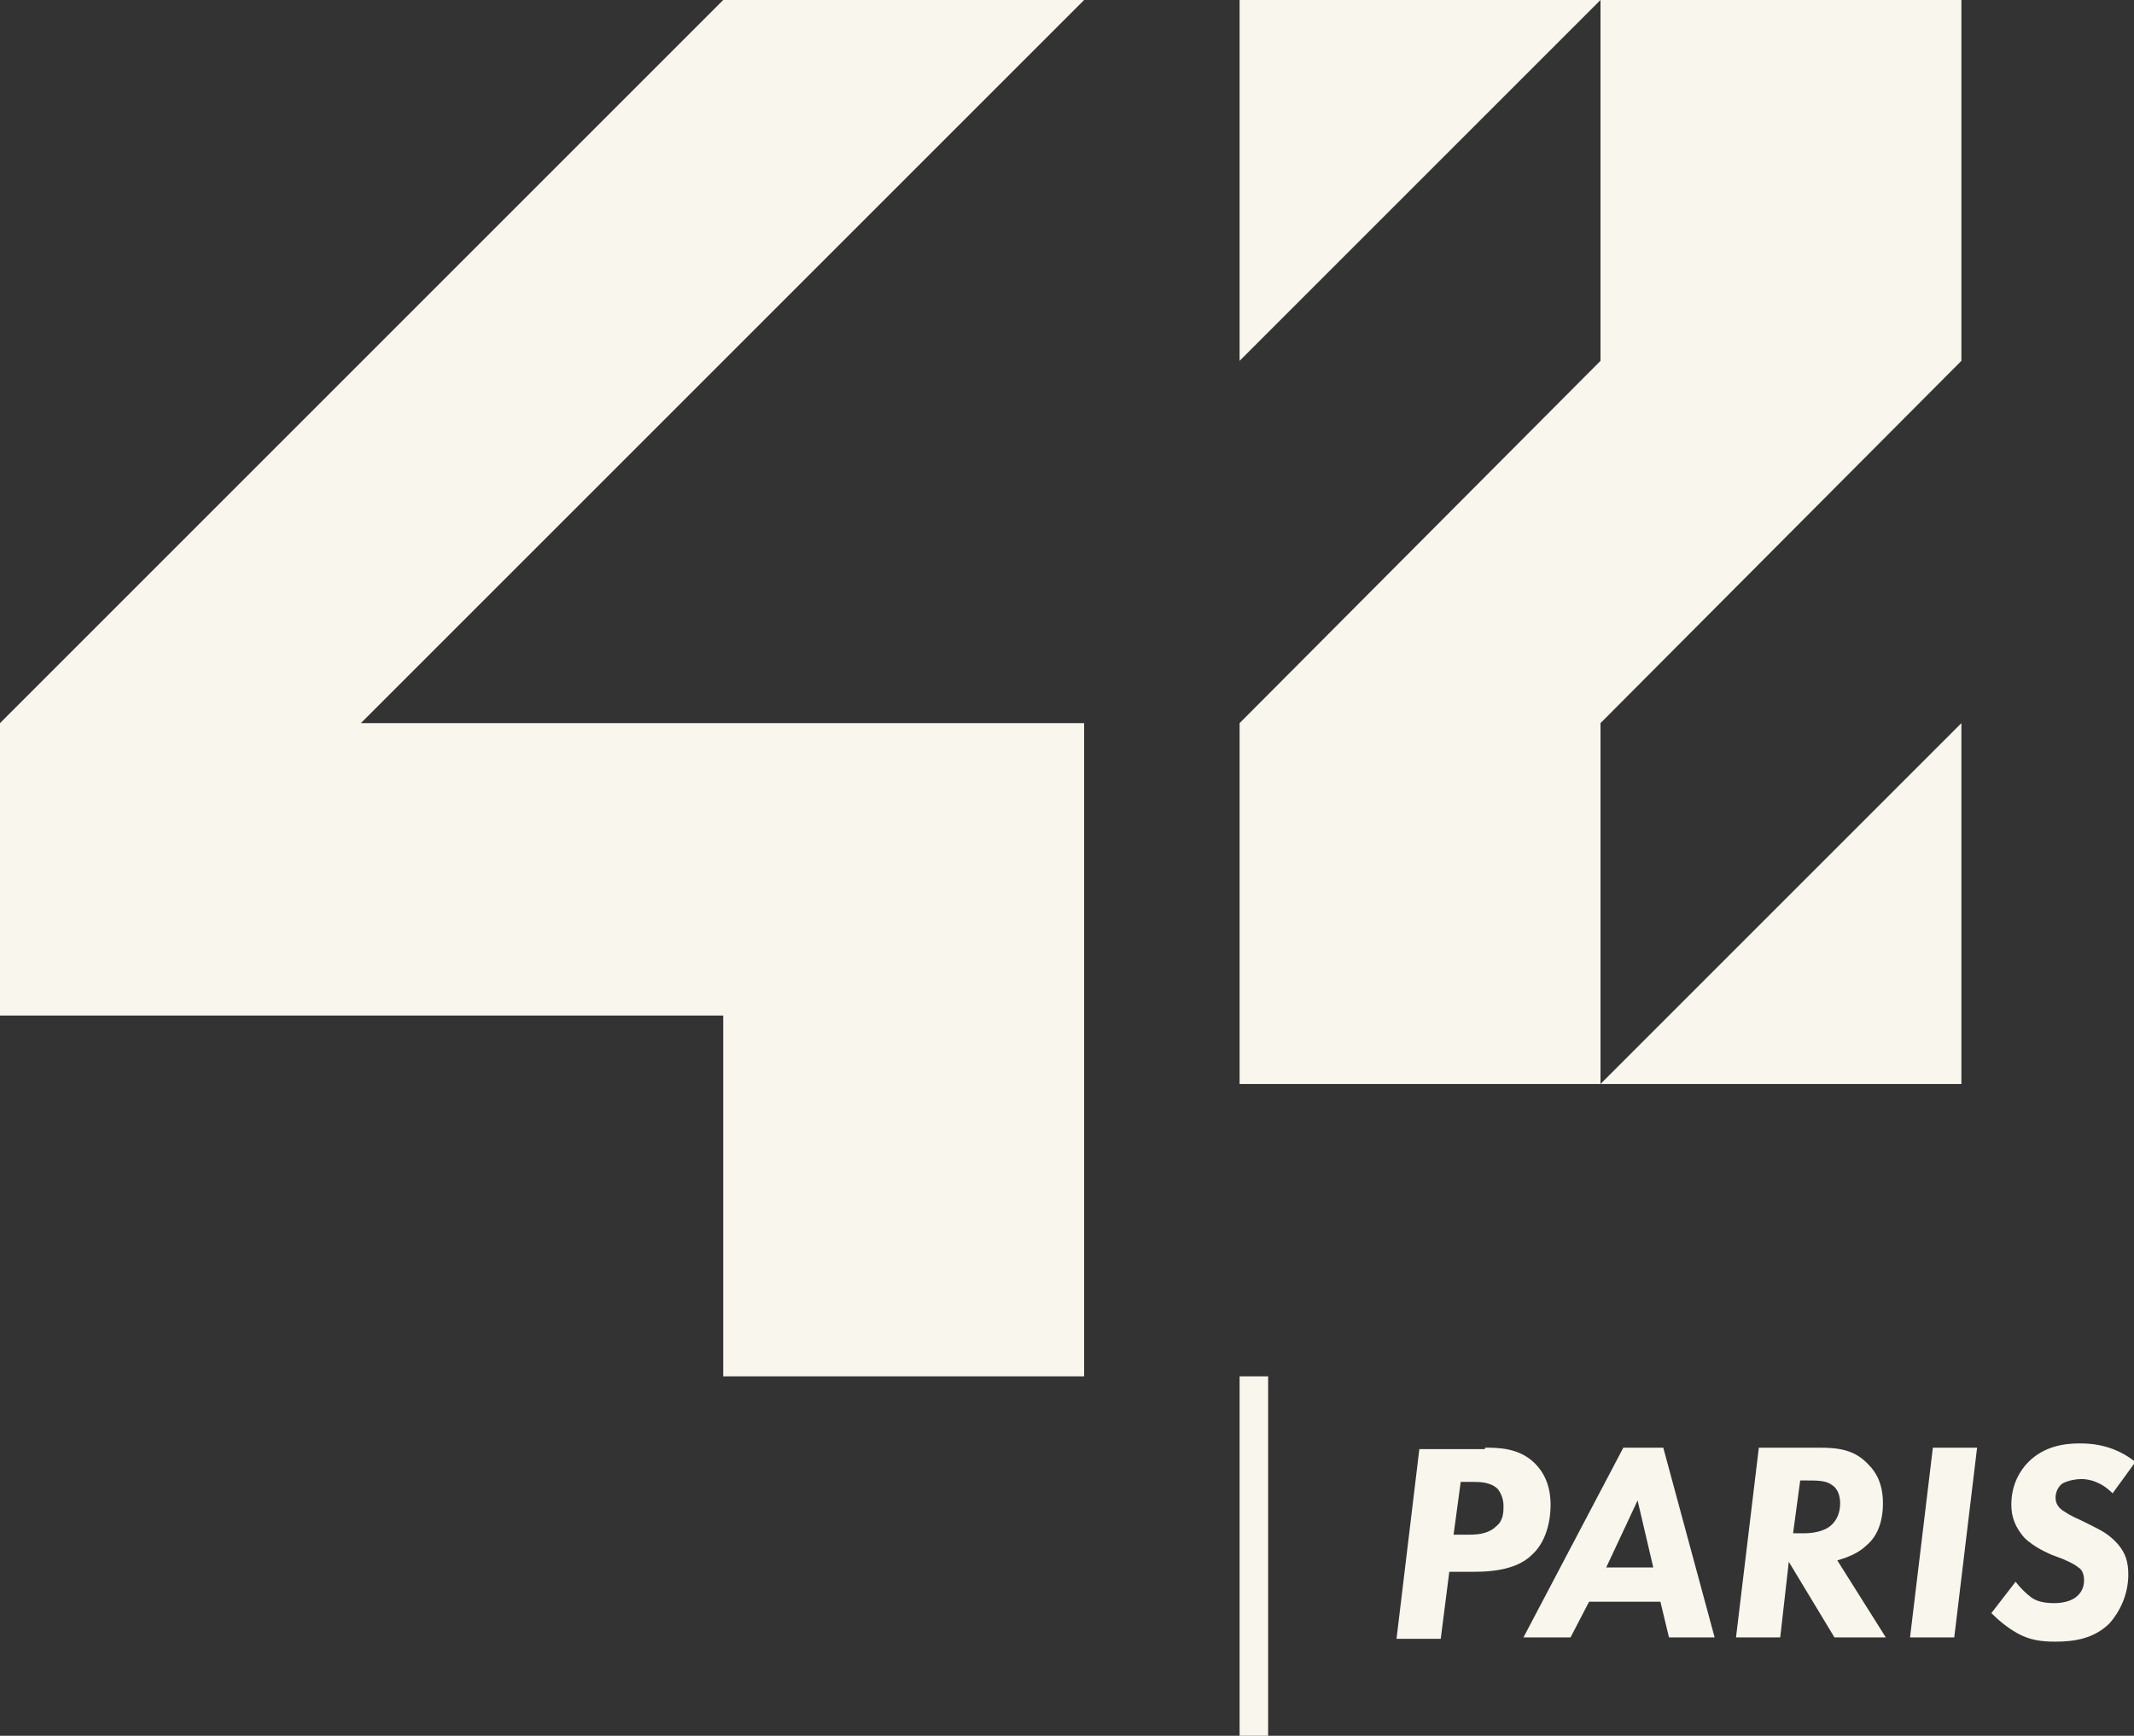 <?xml version="1.0" encoding="UTF-8"?>
<!-- Generator: Adobe Illustrator 25.0.0, SVG Export Plug-In . SVG Version: 6.00 Build 0)  -->
<svg fill="rgb(249, 246, 238)"  version="1.1" id="Calque_1" xmlns="http://www.w3.org/2000/svg" xmlns:xlink="http://www.w3.org/1999/xlink" x="0px" y="0px" viewBox="0 0 149.6 121.7" style="enable-background:new 0 0 149.6 121.7;" xml:space="preserve">
<rect x="0" y="0" width="149.6" height="121.7" fill="#333333" stroke="none"/>
<style type="text/css">
	.st0{display:none;}
	.st1{enable-background:new    ;}
</style>
<g id="Marks__x28_no_editing_x29_" class="st0">
</g>
<g id="_x34_2_logotype__x28_no_editing_x29_">
	<g>
		<polygon points="76,0 50.7,0 0,50.7 0,71.2 50.7,71.2 50.7,96.5 76,96.5 76,50.7 25.3,50.7   "/>
		<polygon points="86.9,25.3 112.2,0 86.9,0   "/>
		<polygon points="137.5,25.3 137.5,0 112.2,0 112.2,25.3 86.9,50.7 86.9,76 112.2,76 112.2,50.7   "/>
		<polygon points="137.5,50.7 112.2,76 137.5,76   "/>
	</g>
	<rect x="86.9" y="96.5" width="2" height="25.2"/>
</g>
<g id="Campus_name">
	<g class="st1">
		<path d="M104.1,101.5c0.9,0,2.4,0,3.5,1.1c0.6,0.6,1.1,1.5,1.1,2.9c0,1.5-0.5,2.8-1.3,3.5c-0.6,0.6-1.7,1.2-4,1.2h-1.8l-0.6,4.7    h-3.1l1.6-13.3H104.1z M101.9,107.6h1.1c0.7,0,1.4-0.1,1.9-0.6c0.5-0.4,0.5-1,0.5-1.4c0-0.4-0.1-0.8-0.4-1.2    c-0.5-0.5-1.3-0.5-1.7-0.5h-0.9L101.9,107.6z"/>
		<path d="M116.4,112.3h-5l-1.3,2.5h-3.3l7-13.3h2.8l3.6,13.3h-3.2L116.4,112.3z M115.9,109.9l-1.1-4.7l-2.2,4.7H115.9z"/>
		<path d="M127.5,101.5c1.3,0,2.5,0.1,3.5,1.2c0.5,0.5,1,1.3,1,2.7c0,1.3-0.4,2.3-1.1,2.9c-0.6,0.6-1.4,0.9-2.1,1.1l3.4,5.4h-3.6    l-3.2-5.3l-0.6,5.3h-3.1l1.6-13.3H127.5z M125.7,107.5h0.8c0.5,0,1.3-0.1,1.8-0.5c0.5-0.4,0.7-1,0.7-1.6c0-0.4-0.1-1-0.6-1.3    c-0.4-0.3-1-0.3-1.7-0.3h-0.5L125.7,107.5z"/>
		<path d="M138.6,101.5l-1.6,13.3h-3.1l1.6-13.3H138.6z"/>
		<path d="M148.1,104.7c-0.8-0.8-1.6-1-2.2-1c-0.4,0-0.9,0.1-1.3,0.3c-0.3,0.2-0.5,0.6-0.5,1c0,0.4,0.2,0.7,0.5,0.9    c0.3,0.2,0.6,0.4,1.3,0.7l0.8,0.4c0.6,0.3,1.2,0.6,1.8,1.3c0.5,0.6,0.7,1.2,0.7,2.1c0,1.4-0.6,2.6-1.3,3.4    c-1.1,1.1-2.5,1.3-3.8,1.3c-1,0-1.8-0.1-2.7-0.6c-0.7-0.4-1.3-0.9-1.8-1.4l1.7-2.2c0.3,0.4,0.7,0.8,1.1,1.1c0.4,0.3,1,0.4,1.6,0.4    c0.5,0,1.1-0.1,1.5-0.4c0.4-0.3,0.6-0.7,0.6-1.2c0-0.5-0.2-0.8-0.4-0.9c-0.1-0.1-0.4-0.3-1.1-0.6l-0.8-0.3    c-0.2-0.1-1.2-0.5-1.9-1.2c-0.6-0.7-0.9-1.4-0.9-2.3c0-1.4,0.6-2.4,1.2-3c1.1-1.1,2.5-1.3,3.6-1.3c1.1,0,2.5,0.2,3.9,1.3    L148.1,104.7z"/>
	</g>
</g>
</svg>